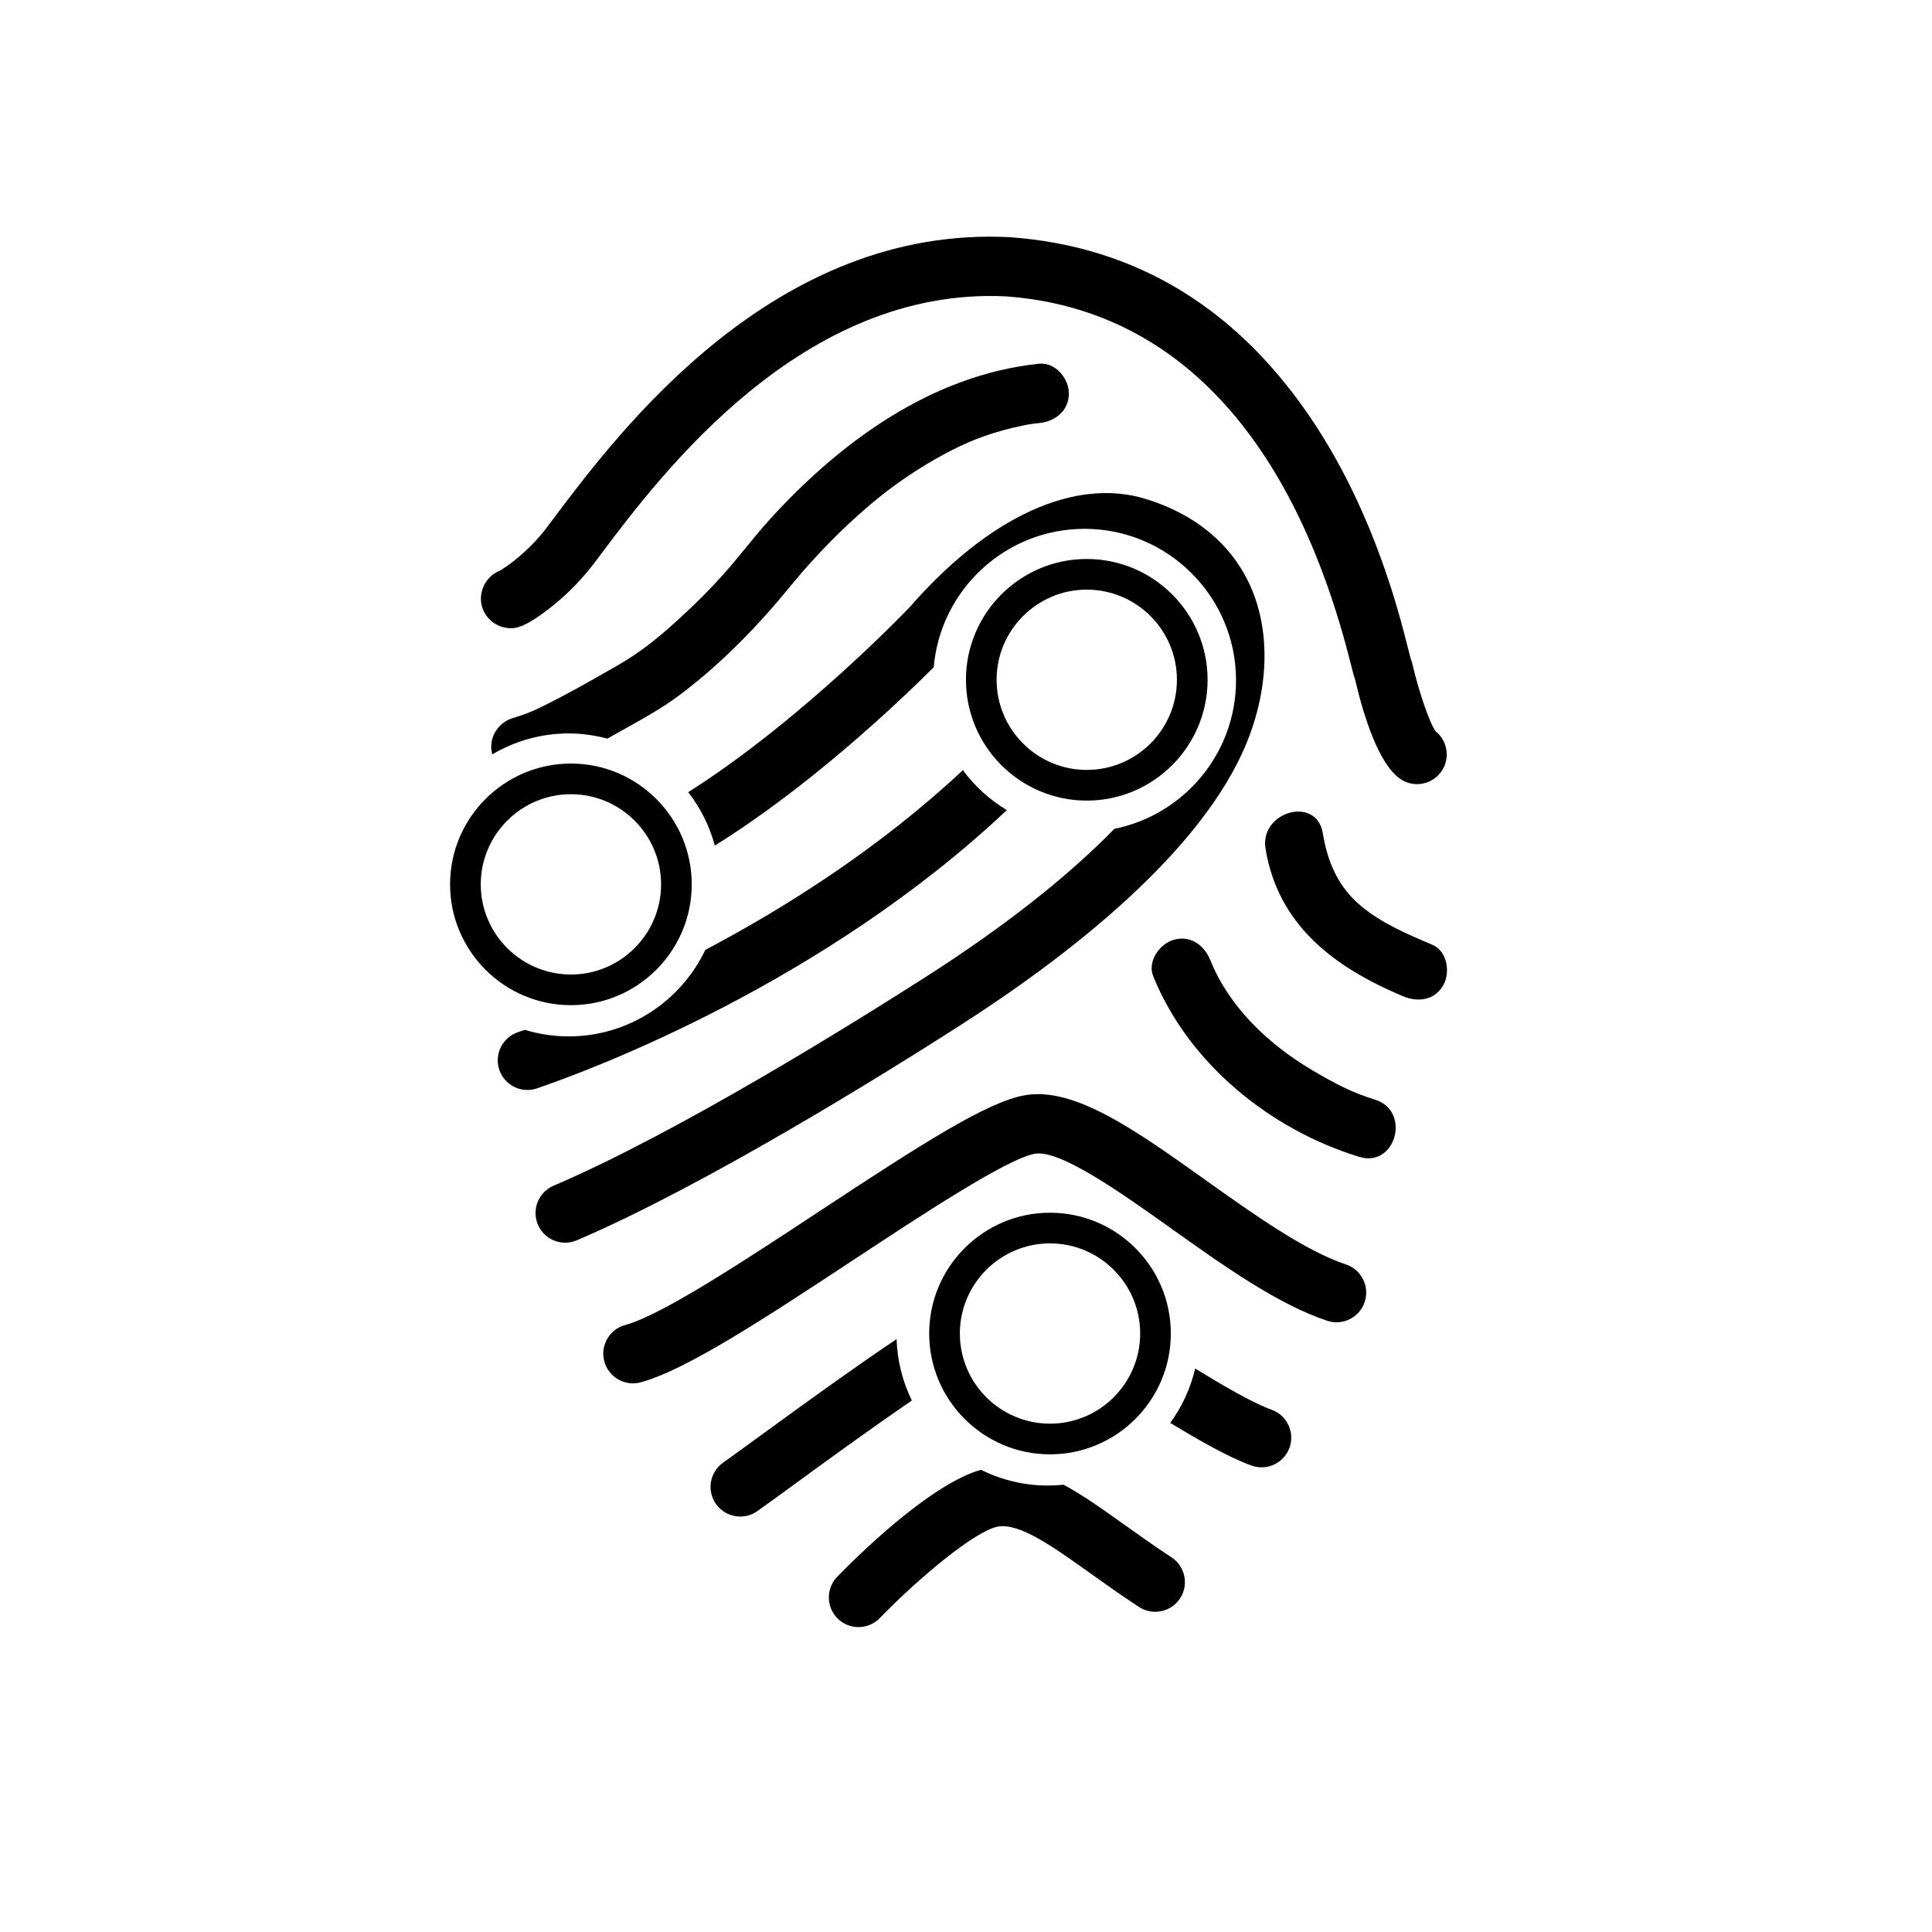 <?xml version="1.0" encoding="utf-8"?>
<!-- Generator: Adobe Illustrator 16.0.0, SVG Export Plug-In . SVG Version: 6.00 Build 0)  -->
<!DOCTYPE svg PUBLIC "-//W3C//DTD SVG 1.1//EN" "http://www.w3.org/Graphics/SVG/1.1/DTD/svg11.dtd">
<svg version="1.1" id="Layer_1" xmlns="http://www.w3.org/2000/svg" xmlns:xlink="http://www.w3.org/1999/xlink" x="0px" y="0px"
	 width="126px" height="126px" viewBox="0 0 126 126" enable-background="new 0 0 126 126" xml:space="preserve">
<g>
	<path d="M32.885,40.919c0.608,0.133,1.171,0.124,2.902-1.206c0.769-0.59,1.904-1.585,2.955-2.973l0.459-0.609
		c3.93-5.227,13.131-17.465,26.42-16.801c10.959,0.8,18.727,9.076,22.465,23.936c0.127,0.505,0.205,0.815,0.29,1.053
		c0.571,2.43,1.528,5.458,2.909,6.454c0.342,0.248,0.738,0.366,1.131,0.366c0.6,0,1.192-0.279,1.57-0.803
		c0.604-0.836,0.443-1.993-0.35-2.634c-0.381-0.494-1.1-2.563-1.527-4.412c-0.025-0.11-0.06-0.217-0.104-0.32
		c-0.035-0.126-0.105-0.401-0.168-0.648c-0.592-2.355-2.166-8.612-5.982-14.496c-4.928-7.598-11.648-11.755-19.977-12.356
		c-0.014-0.001-0.027-0.001-0.041-0.002c-15.352-0.783-25.428,12.617-29.73,18.339l-0.452,0.601
		c-1.178,1.557-2.569,2.526-3.048,2.807c-0.163,0.063-0.319,0.15-0.465,0.261c-0.602,0.457-0.896,1.234-0.734,1.971
		C31.57,40.182,32.148,40.758,32.885,40.919z"/>
	<path d="M81.346,48.34c1.461-3.648,1.496-7.417,0.098-10.34c-1.248-2.607-3.574-4.497-6.727-5.462
		c-4.627-1.416-10.235,1.154-15.373,7.041c-0.064,0.07-7.004,7.359-14.459,12.085c0.793,1.021,1.389,2.2,1.734,3.482
		c6.121-3.813,11.775-9.139,14.275-11.627c0.434-5.051,4.676-9.03,9.837-9.03c5.448,0,9.88,4.432,9.88,9.879
		c0,4.781-3.415,8.778-7.934,9.685c-3.023,3.1-7.151,6.36-12.209,9.599C55.867,66.6,44.282,73.833,36.1,77.331
		c-0.982,0.42-1.438,1.557-1.018,2.54c0.313,0.734,1.028,1.174,1.779,1.174c0.254,0,0.512-0.05,0.76-0.156
		c8.449-3.612,20.252-10.979,24.935-13.978C69.523,62.45,78.438,55.605,81.346,48.34z"/>
	<path d="M50.185,33.894c-0.878,0.968-1.667,2.006-2.515,2.998c-1.111,1.3-2.327,2.514-3.596,3.659
		c-1.305,1.178-2.359,2.021-3.898,2.904c-1.633,0.937-3.295,1.884-4.986,2.707c-0.582,0.284-1.082,0.468-1.736,0.665
		c-1.006,0.302-1.631,1.339-1.352,2.372c1.465-0.862,3.167-1.366,4.987-1.366c0.873,0,1.716,0.125,2.522,0.339
		c0.143-0.081,0.286-0.16,0.429-0.241c1.509-0.858,3.007-1.63,4.394-2.685c2.702-2.055,5.027-4.455,7.166-7.08
		c0.867-1.063,1.793-2.076,2.76-3.048c0.529-0.531,1.074-1.043,1.633-1.543c0.289-0.26,0.585-0.514,0.883-0.765
		c0.151-0.127,0.305-0.252,0.458-0.377c0.04-0.033,0.341-0.27,0.418-0.332c1.347-1.032,2.782-1.95,4.292-2.725
		c1.427-0.733,2.859-1.247,4.596-1.608c0.575-0.12,0.701-0.133,1.132-0.177c1.049-0.109,1.936-0.798,1.936-1.935
		c0-0.973-0.884-2.044-1.936-1.935C60.776,24.443,54.795,28.816,50.185,33.894z"/>
	<path d="M35.126,70.944c3.442-1.182,18.544-6.807,30.536-18.111c-1.119-0.673-2.092-1.559-2.866-2.604
		c-5.434,5.08-11.541,8.945-16.796,11.72c-1.59,3.33-4.98,5.642-8.911,5.642c-0.999,0-1.962-0.152-2.87-0.428
		c-0.125,0.044-0.246,0.086-0.35,0.122c-0.086,0.029-0.139,0.048-0.156,0.056c-1,0.378-1.504,1.495-1.125,2.495
		c0.293,0.774,1.029,1.25,1.811,1.25c0.219,0,0.441-0.038,0.66-0.117L35.126,70.944z"/>
	<path d="M87.777,82.463c-2.682-0.894-5.963-3.231-9.137-5.491c-4.596-3.274-8.563-6.102-11.798-5.544
		c-2.43,0.42-6.675,3.132-13.376,7.55c-4.83,3.185-10.307,6.794-12.688,7.435c-1.033,0.278-1.645,1.34-1.366,2.372
		c0.233,0.864,1.014,1.433,1.867,1.433c0.167,0,0.336-0.021,0.504-0.067c2.985-0.804,8.245-4.271,13.813-7.941
		c4.498-2.965,10.095-6.655,11.903-6.967c1.644-0.28,5.664,2.581,8.896,4.883c3.404,2.425,6.926,4.933,10.158,6.01
		c1.014,0.339,2.109-0.21,2.447-1.223C89.339,83.896,88.791,82.8,87.777,82.463z"/>
	<path d="M82.934,91.941c-1.229-0.444-3.065-1.513-4.988-2.687c-0.305,1.298-0.863,2.496-1.625,3.542
		c1.994,1.209,3.834,2.254,5.299,2.784c1.003,0.364,2.113-0.157,2.477-1.162C84.459,93.414,83.939,92.304,82.934,91.941z"/>
	<path d="M58.472,87.336c-2.378,1.591-5.278,3.663-8.771,6.213c-1.033,0.753-1.924,1.404-2.543,1.842
		c-0.873,0.616-1.08,1.824-0.464,2.696c0.378,0.534,0.976,0.819,1.582,0.819c0.386,0,0.776-0.115,1.114-0.355
		c0.644-0.454,1.547-1.113,2.592-1.876c1.649-1.204,4.641-3.387,7.486-5.337C58.873,90.121,58.52,88.768,58.472,87.336z"/>
	<path d="M76.398,101.561c-1.088-0.71-2.086-1.423-3.053-2.112c-1.391-0.993-2.699-1.927-3.984-2.619
		c-0.338,0.035-0.68,0.054-1.027,0.054c-1.564,0-3.039-0.375-4.355-1.026c-3.395,0.936-8.377,5.941-9.379,6.976
		c-0.744,0.768-0.724,1.993,0.044,2.736c0.376,0.364,0.86,0.545,1.346,0.545c0.505,0,1.011-0.197,1.39-0.589
		c2.592-2.677,6.273-5.718,7.702-5.965c1.413-0.242,3.548,1.277,6.017,3.039c0.952,0.679,2.031,1.449,3.186,2.203
		c0.895,0.584,2.094,0.332,2.678-0.563C77.545,103.344,77.293,102.145,76.398,101.561z"/>
	<path d="M93.425,61.62c-1.613-0.681-3.299-1.397-4.657-2.527c-1.494-1.243-2.189-2.876-2.5-4.761
		c-0.405-2.458-4.134-1.412-3.732,1.029c0.828,5.02,4.523,7.736,8.937,9.601c0.972,0.411,2.063,0.303,2.647-0.694
		C94.6,63.447,94.396,62.031,93.425,61.62z"/>
	<path d="M89.67,71.716c-1.453-0.447-2.557-1.015-4.094-1.923c-2.816-1.664-5.385-4.076-6.634-7.155
		c-0.396-0.976-1.272-1.656-2.38-1.351c-0.928,0.255-1.748,1.401-1.352,2.38c2.306,5.686,7.6,9.984,13.43,11.78
		C91.032,76.184,92.047,72.449,89.67,71.716z"/>
	<path d="M45.113,57.676c0-4.345-3.535-7.879-7.88-7.879s-7.88,3.535-7.88,7.879s3.535,7.879,7.88,7.879
		S45.113,62.021,45.113,57.676z M31.354,57.676c0-3.242,2.639-5.879,5.88-5.879s5.88,2.638,5.88,5.879s-2.639,5.879-5.88,5.879
		S31.354,60.918,31.354,57.676z"/>
	<path d="M70.876,52.213c4.345,0,7.88-3.535,7.88-7.879s-3.535-7.879-7.88-7.879s-7.88,3.535-7.88,7.879
		S66.531,52.213,70.876,52.213z M70.876,38.454c3.241,0,5.88,2.638,5.88,5.879s-2.639,5.879-5.88,5.879s-5.88-2.638-5.88-5.879
		S67.635,38.454,70.876,38.454z"/>
	<path d="M76.358,86.969c0-4.345-3.534-7.879-7.88-7.879c-4.344,0-7.879,3.535-7.879,7.879s3.535,7.879,7.879,7.879
		C72.824,94.849,76.358,91.314,76.358,86.969z M62.6,86.969c0-3.242,2.638-5.879,5.879-5.879c3.242,0,5.88,2.638,5.88,5.879
		s-2.638,5.879-5.88,5.879C65.237,92.849,62.6,90.211,62.6,86.969z"/>
</g>
</svg>
